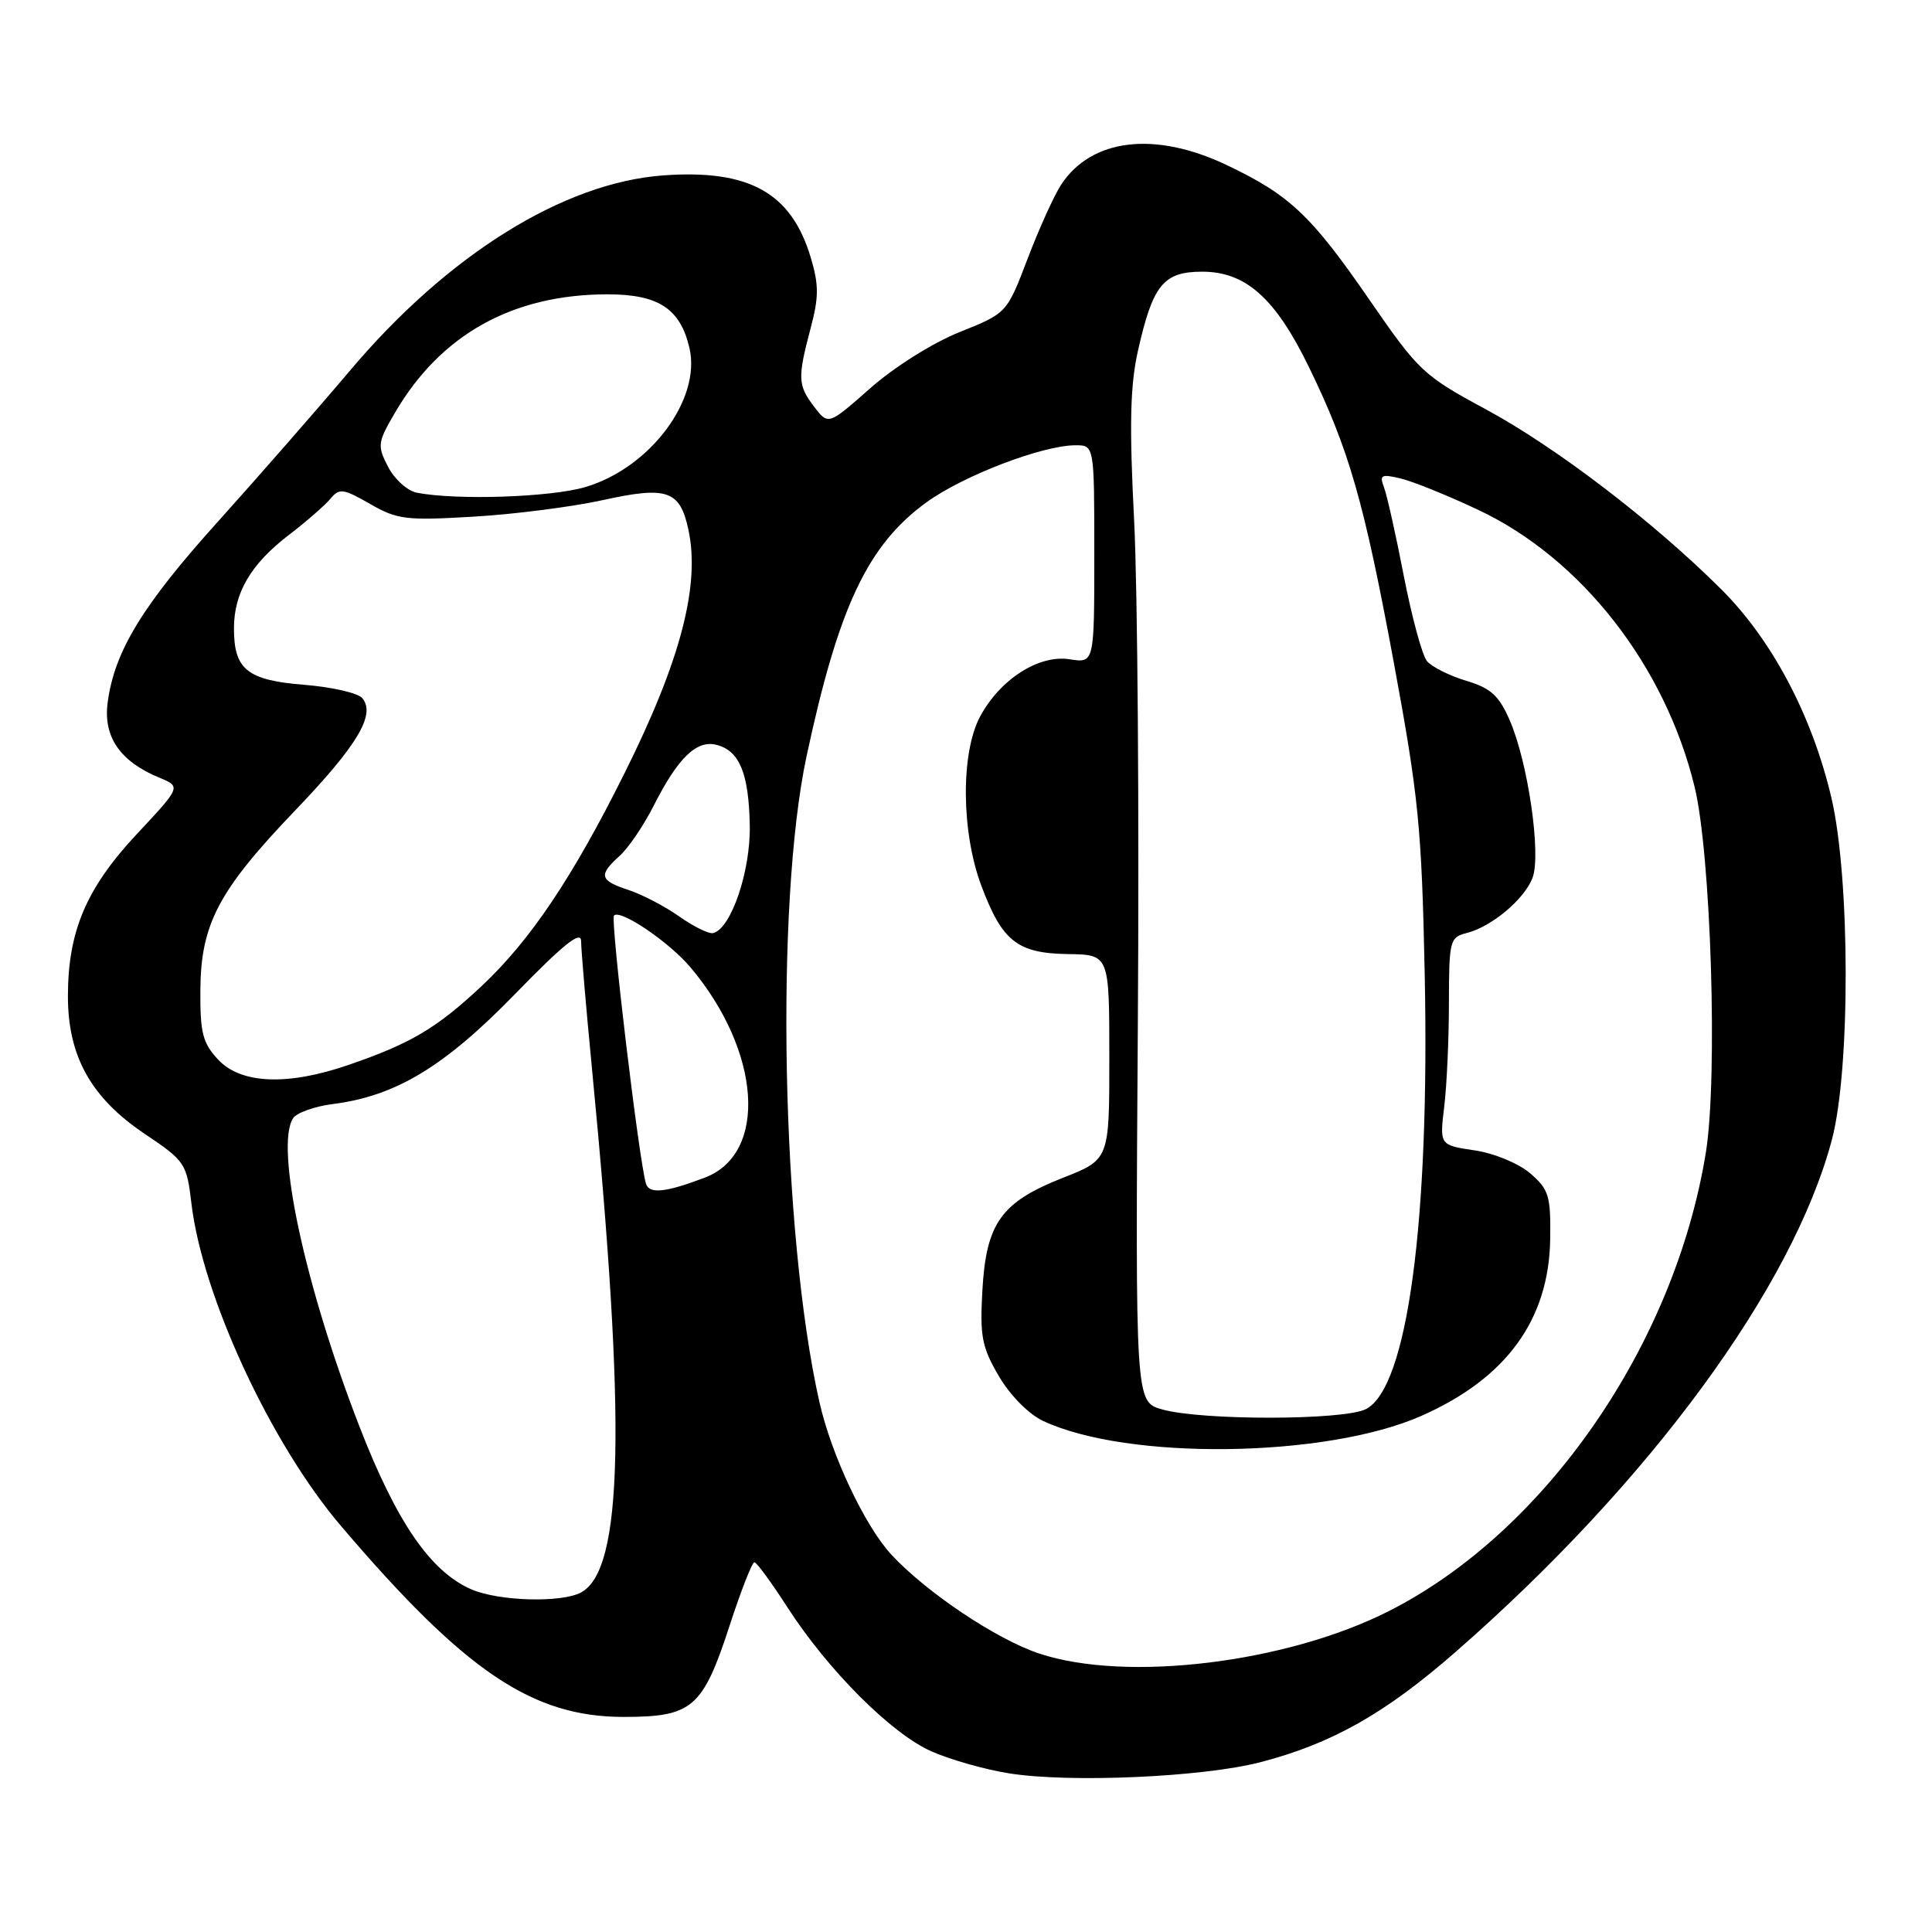 <?xml version="1.0" encoding="UTF-8" standalone="no"?>
<!DOCTYPE svg PUBLIC "-//W3C//DTD SVG 1.1//EN" "http://www.w3.org/Graphics/SVG/1.1/DTD/svg11.dtd" >
<svg xmlns="http://www.w3.org/2000/svg" xmlns:xlink="http://www.w3.org/1999/xlink" version="1.1" viewBox="0 0 256 256">
 <g >
 <path fill="currentColor"
d=" M 166.97 233.51 C 176.50 231.04 183.57 227.04 193.00 218.78 C 218.63 196.36 237.56 170.56 242.74 151.00 C 245.20 141.70 245.16 116.39 242.68 105.75 C 240.13 94.87 234.84 84.84 228.10 78.11 C 219.12 69.15 206.19 59.26 196.87 54.23 C 188.60 49.77 187.97 49.17 181.48 39.76 C 173.74 28.52 170.87 25.82 162.50 21.85 C 153.00 17.34 144.62 18.35 140.60 24.48 C 139.67 25.91 137.67 30.32 136.16 34.29 C 133.41 41.50 133.41 41.50 127.16 44.00 C 123.61 45.42 118.50 48.63 115.34 51.42 C 109.76 56.34 109.76 56.34 107.90 53.92 C 105.71 51.06 105.66 50.10 107.41 43.50 C 108.51 39.37 108.51 37.74 107.43 34.13 C 104.86 25.54 99.28 22.42 87.91 23.24 C 74.67 24.19 59.31 33.76 46.32 49.17 C 42.02 54.26 34.18 63.22 28.91 69.08 C 18.90 80.18 15.17 86.28 14.27 93.06 C 13.65 97.61 15.89 100.89 21.10 103.04 C 24.00 104.24 24.00 104.24 18.13 110.52 C 11.43 117.69 9.00 123.40 9.00 132.02 C 9.00 139.97 12.07 145.47 19.16 150.23 C 24.53 153.84 24.74 154.15 25.36 159.43 C 26.81 171.72 35.87 191.28 45.20 202.22 C 61.62 221.49 70.52 227.50 82.64 227.50 C 91.75 227.50 93.12 226.32 96.69 215.36 C 98.19 210.76 99.66 207.00 99.96 207.01 C 100.26 207.01 102.22 209.69 104.32 212.95 C 109.71 221.31 118.10 229.71 123.41 232.06 C 125.90 233.16 130.53 234.48 133.72 234.98 C 141.79 236.26 159.36 235.48 166.97 233.51 Z  M 137.72 219.11 C 132.07 217.24 122.84 211.07 118.14 206.03 C 114.61 202.23 110.15 192.79 108.57 185.75 C 103.54 163.40 102.68 119.87 106.87 100.22 C 111.11 80.40 114.97 72.22 122.76 66.56 C 127.64 63.02 138.14 59.00 142.52 59.00 C 145.00 59.00 145.00 59.00 145.00 73.44 C 145.00 87.87 145.00 87.87 141.75 87.36 C 137.66 86.70 132.49 90.02 129.85 94.98 C 127.29 99.81 127.37 110.24 130.02 117.33 C 132.79 124.73 134.80 126.32 141.51 126.42 C 146.99 126.50 146.99 126.50 146.99 140.07 C 147.00 153.65 147.00 153.65 140.83 156.07 C 132.66 159.29 130.67 162.06 130.17 171.00 C 129.83 177.07 130.10 178.50 132.35 182.34 C 133.85 184.90 136.31 187.39 138.22 188.28 C 149.39 193.54 175.73 193.19 188.34 187.61 C 199.60 182.64 205.25 174.87 205.41 164.17 C 205.49 158.45 205.23 157.61 202.77 155.48 C 201.23 154.16 198.01 152.82 195.40 152.43 C 190.75 151.74 190.75 151.74 191.37 146.62 C 191.71 143.80 191.99 137.61 191.99 132.86 C 192.00 124.64 192.11 124.19 194.34 123.63 C 197.65 122.80 201.99 119.16 203.07 116.31 C 204.24 113.23 202.47 101.01 200.05 95.45 C 198.62 92.16 197.54 91.18 194.26 90.20 C 192.05 89.53 189.72 88.37 189.08 87.60 C 188.45 86.84 187.07 81.76 186.01 76.31 C 184.96 70.86 183.77 65.57 183.38 64.55 C 182.76 62.93 183.03 62.79 185.59 63.40 C 187.19 63.78 191.80 65.64 195.83 67.54 C 209.51 73.96 220.63 88.18 224.54 104.25 C 226.72 113.19 227.63 142.78 226.04 152.68 C 221.92 178.18 204.79 202.98 184.01 213.49 C 170.44 220.36 149.25 222.93 137.72 219.11 Z  M 62.44 210.59 C 57.05 208.24 52.57 201.72 47.67 189.13 C 40.41 170.45 36.41 151.88 38.84 148.17 C 39.32 147.44 41.69 146.60 44.11 146.29 C 52.43 145.24 58.90 141.33 68.25 131.71 C 74.69 125.09 77.00 123.24 77.00 124.71 C 77.00 125.82 77.65 133.42 78.44 141.61 C 83.00 188.68 82.59 208.01 76.99 211.01 C 74.37 212.41 66.07 212.17 62.44 210.59 Z  M 153.97 186.75 C 150.44 185.75 150.44 185.75 150.77 135.63 C 150.96 108.06 150.74 78.08 150.28 69.00 C 149.63 56.29 149.75 51.12 150.78 46.50 C 152.75 37.73 154.16 36.00 159.31 36.00 C 165.06 36.00 169.00 39.51 173.42 48.60 C 178.76 59.56 180.73 66.42 184.68 87.76 C 187.97 105.53 188.38 109.64 188.78 129.00 C 189.46 161.95 186.49 183.93 180.98 186.72 C 178.02 188.21 159.24 188.24 153.97 186.75 Z  M 85.60 156.86 C 84.68 153.91 80.85 121.82 81.36 121.31 C 82.22 120.45 88.68 124.83 91.51 128.20 C 100.86 139.31 101.78 152.85 93.40 156.04 C 88.22 158.01 86.03 158.24 85.60 156.86 Z  M 28.92 140.42 C 26.85 138.20 26.51 136.88 26.55 131.17 C 26.61 122.44 28.96 117.98 39.12 107.38 C 47.37 98.76 49.81 94.68 48.01 92.51 C 47.45 91.83 43.97 91.03 40.30 90.74 C 32.75 90.13 31.00 88.72 31.00 83.26 C 31.00 78.56 33.23 74.76 38.22 70.93 C 40.57 69.13 43.08 66.94 43.79 66.08 C 44.96 64.66 45.47 64.73 49.03 66.77 C 52.63 68.85 53.82 68.99 62.74 68.46 C 68.11 68.15 75.81 67.16 79.86 66.27 C 88.38 64.39 90.08 64.97 91.20 70.10 C 92.82 77.49 90.21 87.51 82.73 102.50 C 75.88 116.25 70.29 124.58 63.85 130.63 C 57.85 136.25 54.46 138.26 46.18 141.11 C 38.10 143.89 31.95 143.64 28.92 140.42 Z  M 90.04 121.46 C 88.14 120.11 85.10 118.53 83.29 117.93 C 79.44 116.66 79.26 115.98 82.11 113.40 C 83.27 112.36 85.31 109.35 86.64 106.72 C 89.85 100.38 92.32 98.01 94.96 98.70 C 98.00 99.49 99.22 102.48 99.35 109.40 C 99.46 115.44 96.87 123.05 94.50 123.64 C 93.95 123.78 91.94 122.80 90.04 121.46 Z  M 55.24 65.29 C 54.00 65.05 52.28 63.51 51.43 61.87 C 49.97 59.04 50.02 58.64 52.37 54.63 C 58.42 44.30 67.97 39.00 80.51 39.00 C 87.24 39.00 90.12 40.88 91.35 46.08 C 92.95 52.89 86.17 61.98 77.59 64.53 C 73.01 65.89 60.55 66.31 55.24 65.29 Z "/>
</g>
</svg>